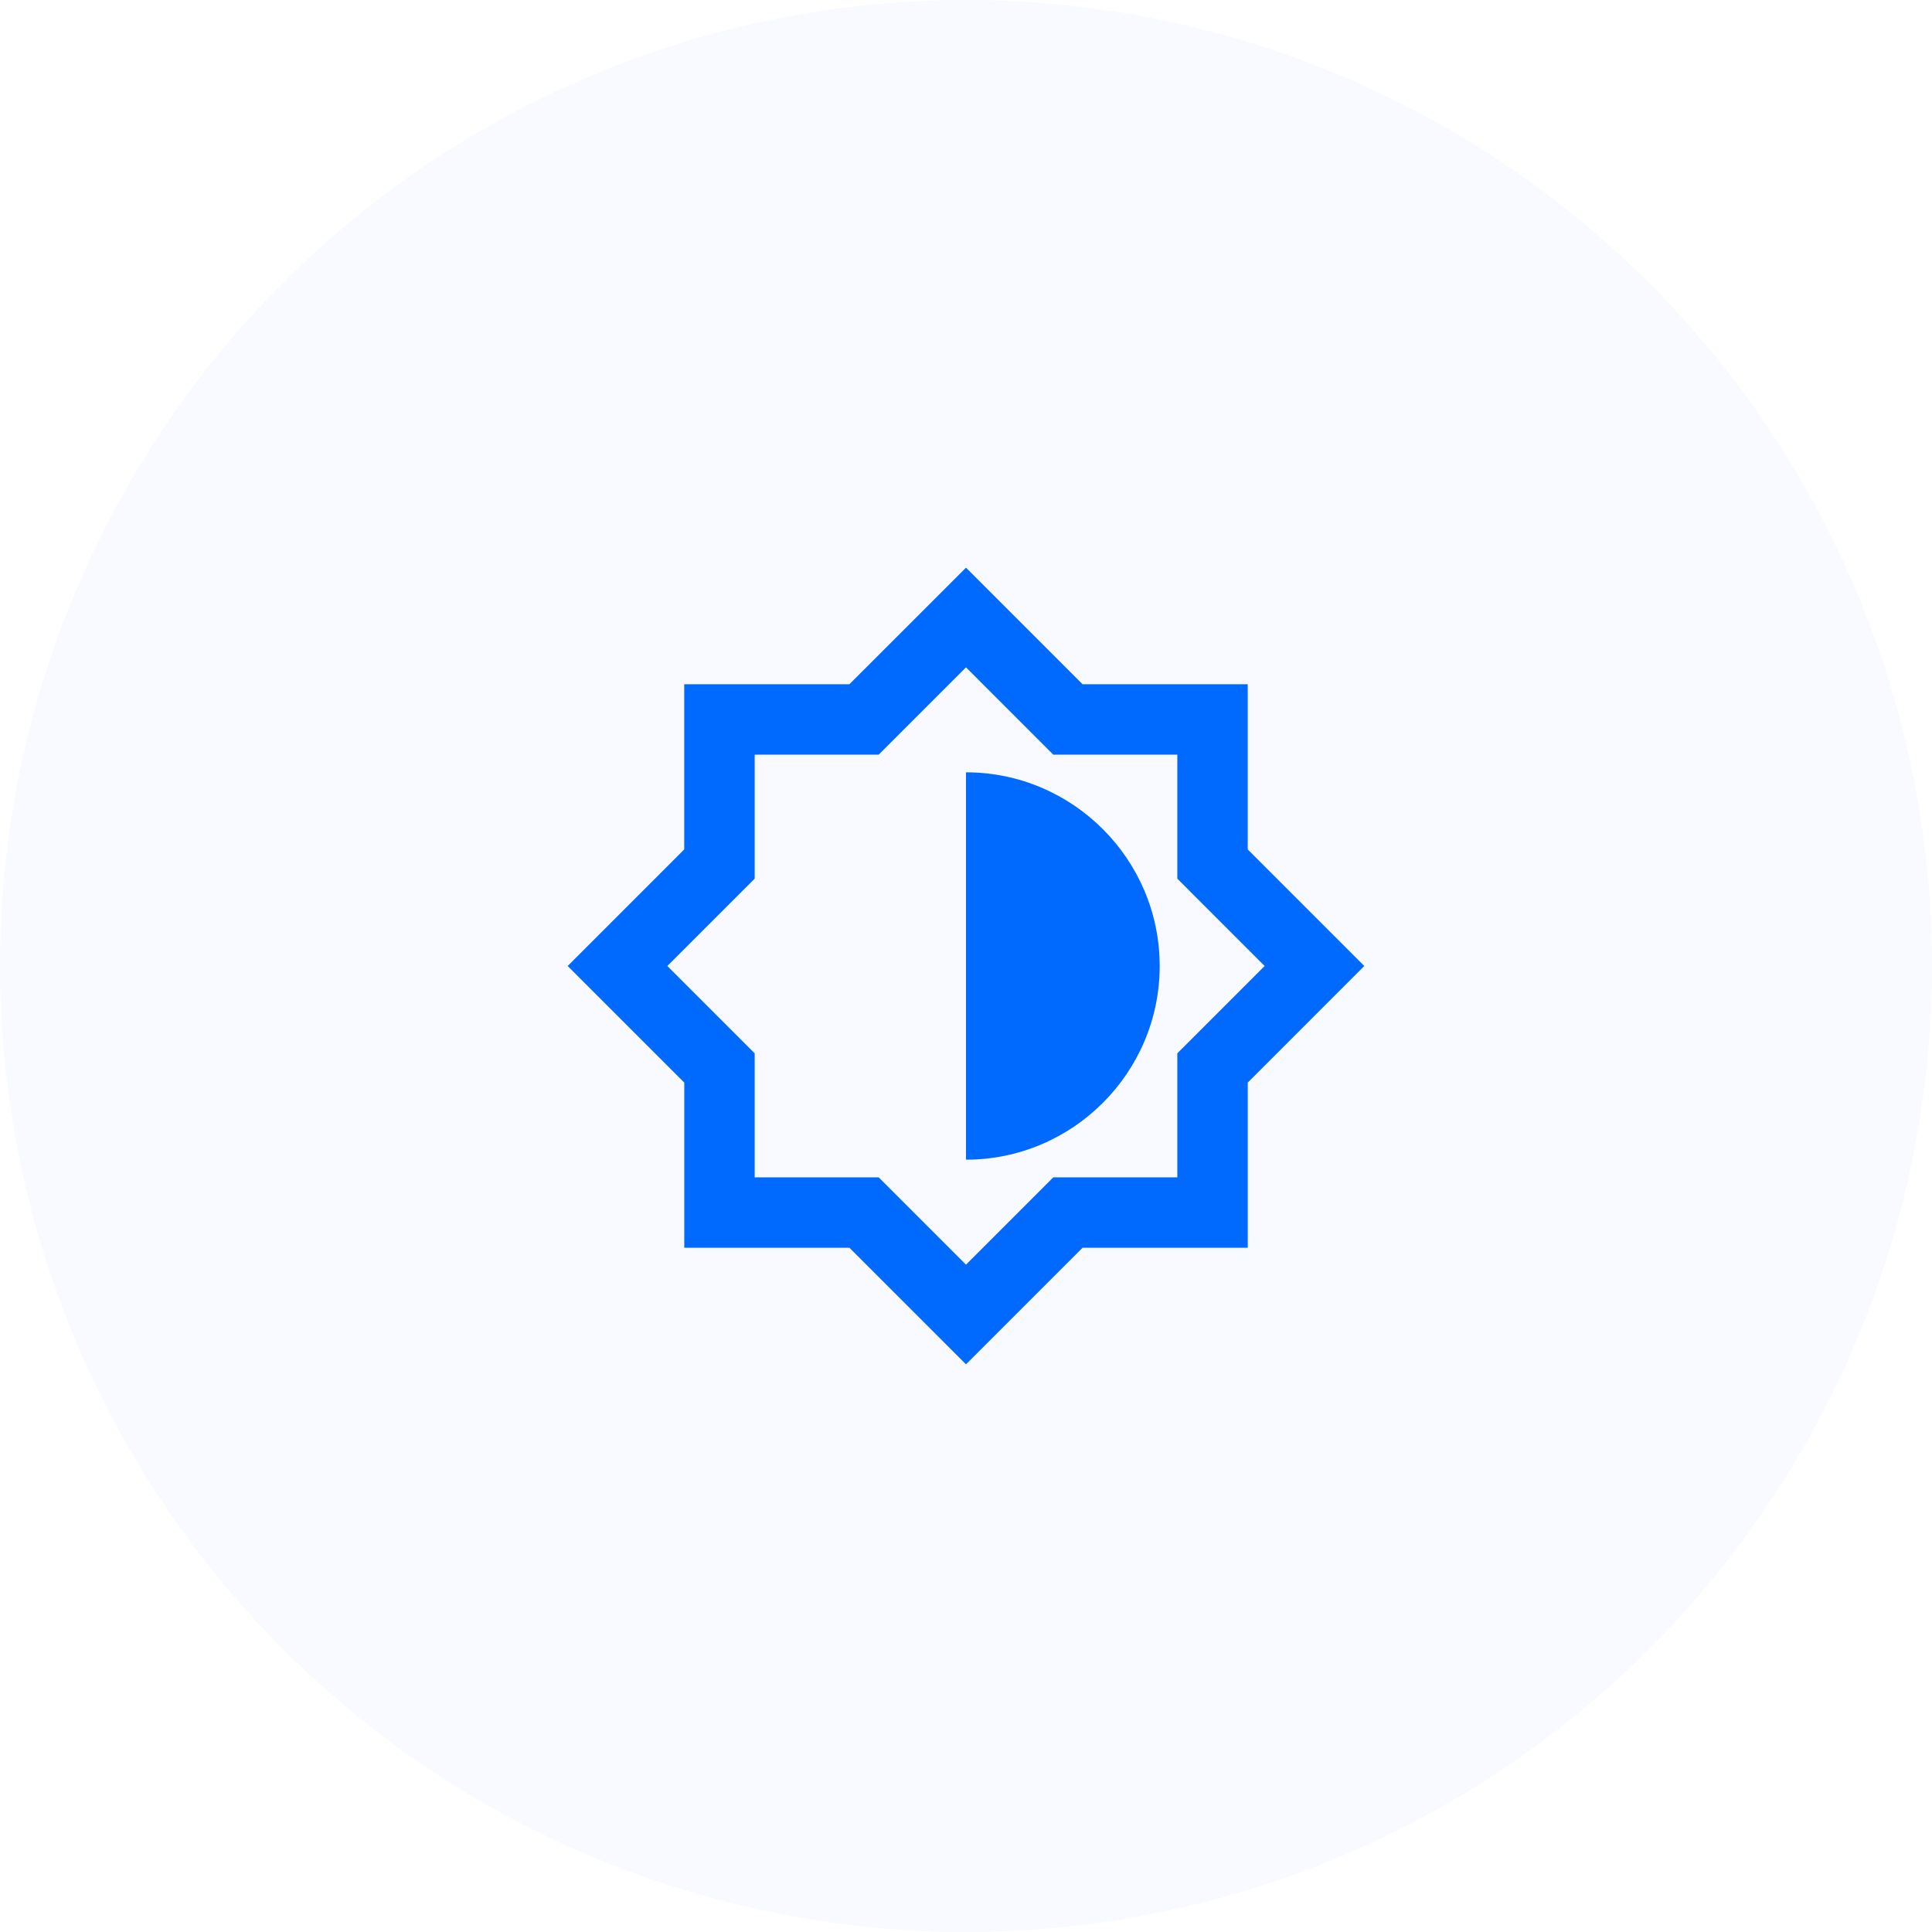 <?xml version="1.0" encoding="utf-8"?><svg width="80" height="80" fill="none" xmlns="http://www.w3.org/2000/svg" viewBox="0 0 80 80"><circle cx="40" cy="40" r="40" fill="#05F" fill-opacity=".03"/><path fill-rule="evenodd" clip-rule="evenodd" d="M51.666 35.173v-6.84h-6.84L40 23.506l-4.828 4.827h-6.84v6.84L23.507 40l4.827 4.827v6.84h6.84L40 56.494l4.827-4.827h6.84v-6.84L56.492 40l-4.827-4.827zm-2.916 8.444v5.133h-5.134L40 52.367l-3.617-3.617H31.25v-5.133L27.633 40l3.617-3.617V31.25h5.133L40 27.633l3.616 3.617h5.134v5.133L52.366 40l-3.616 3.617zM48.02 40c0 4.419-3.602 8.02-8.02 8.02V31.98c4.418 0 8.02 3.601 8.02 8.02z" fill="#006AFF"/></svg>